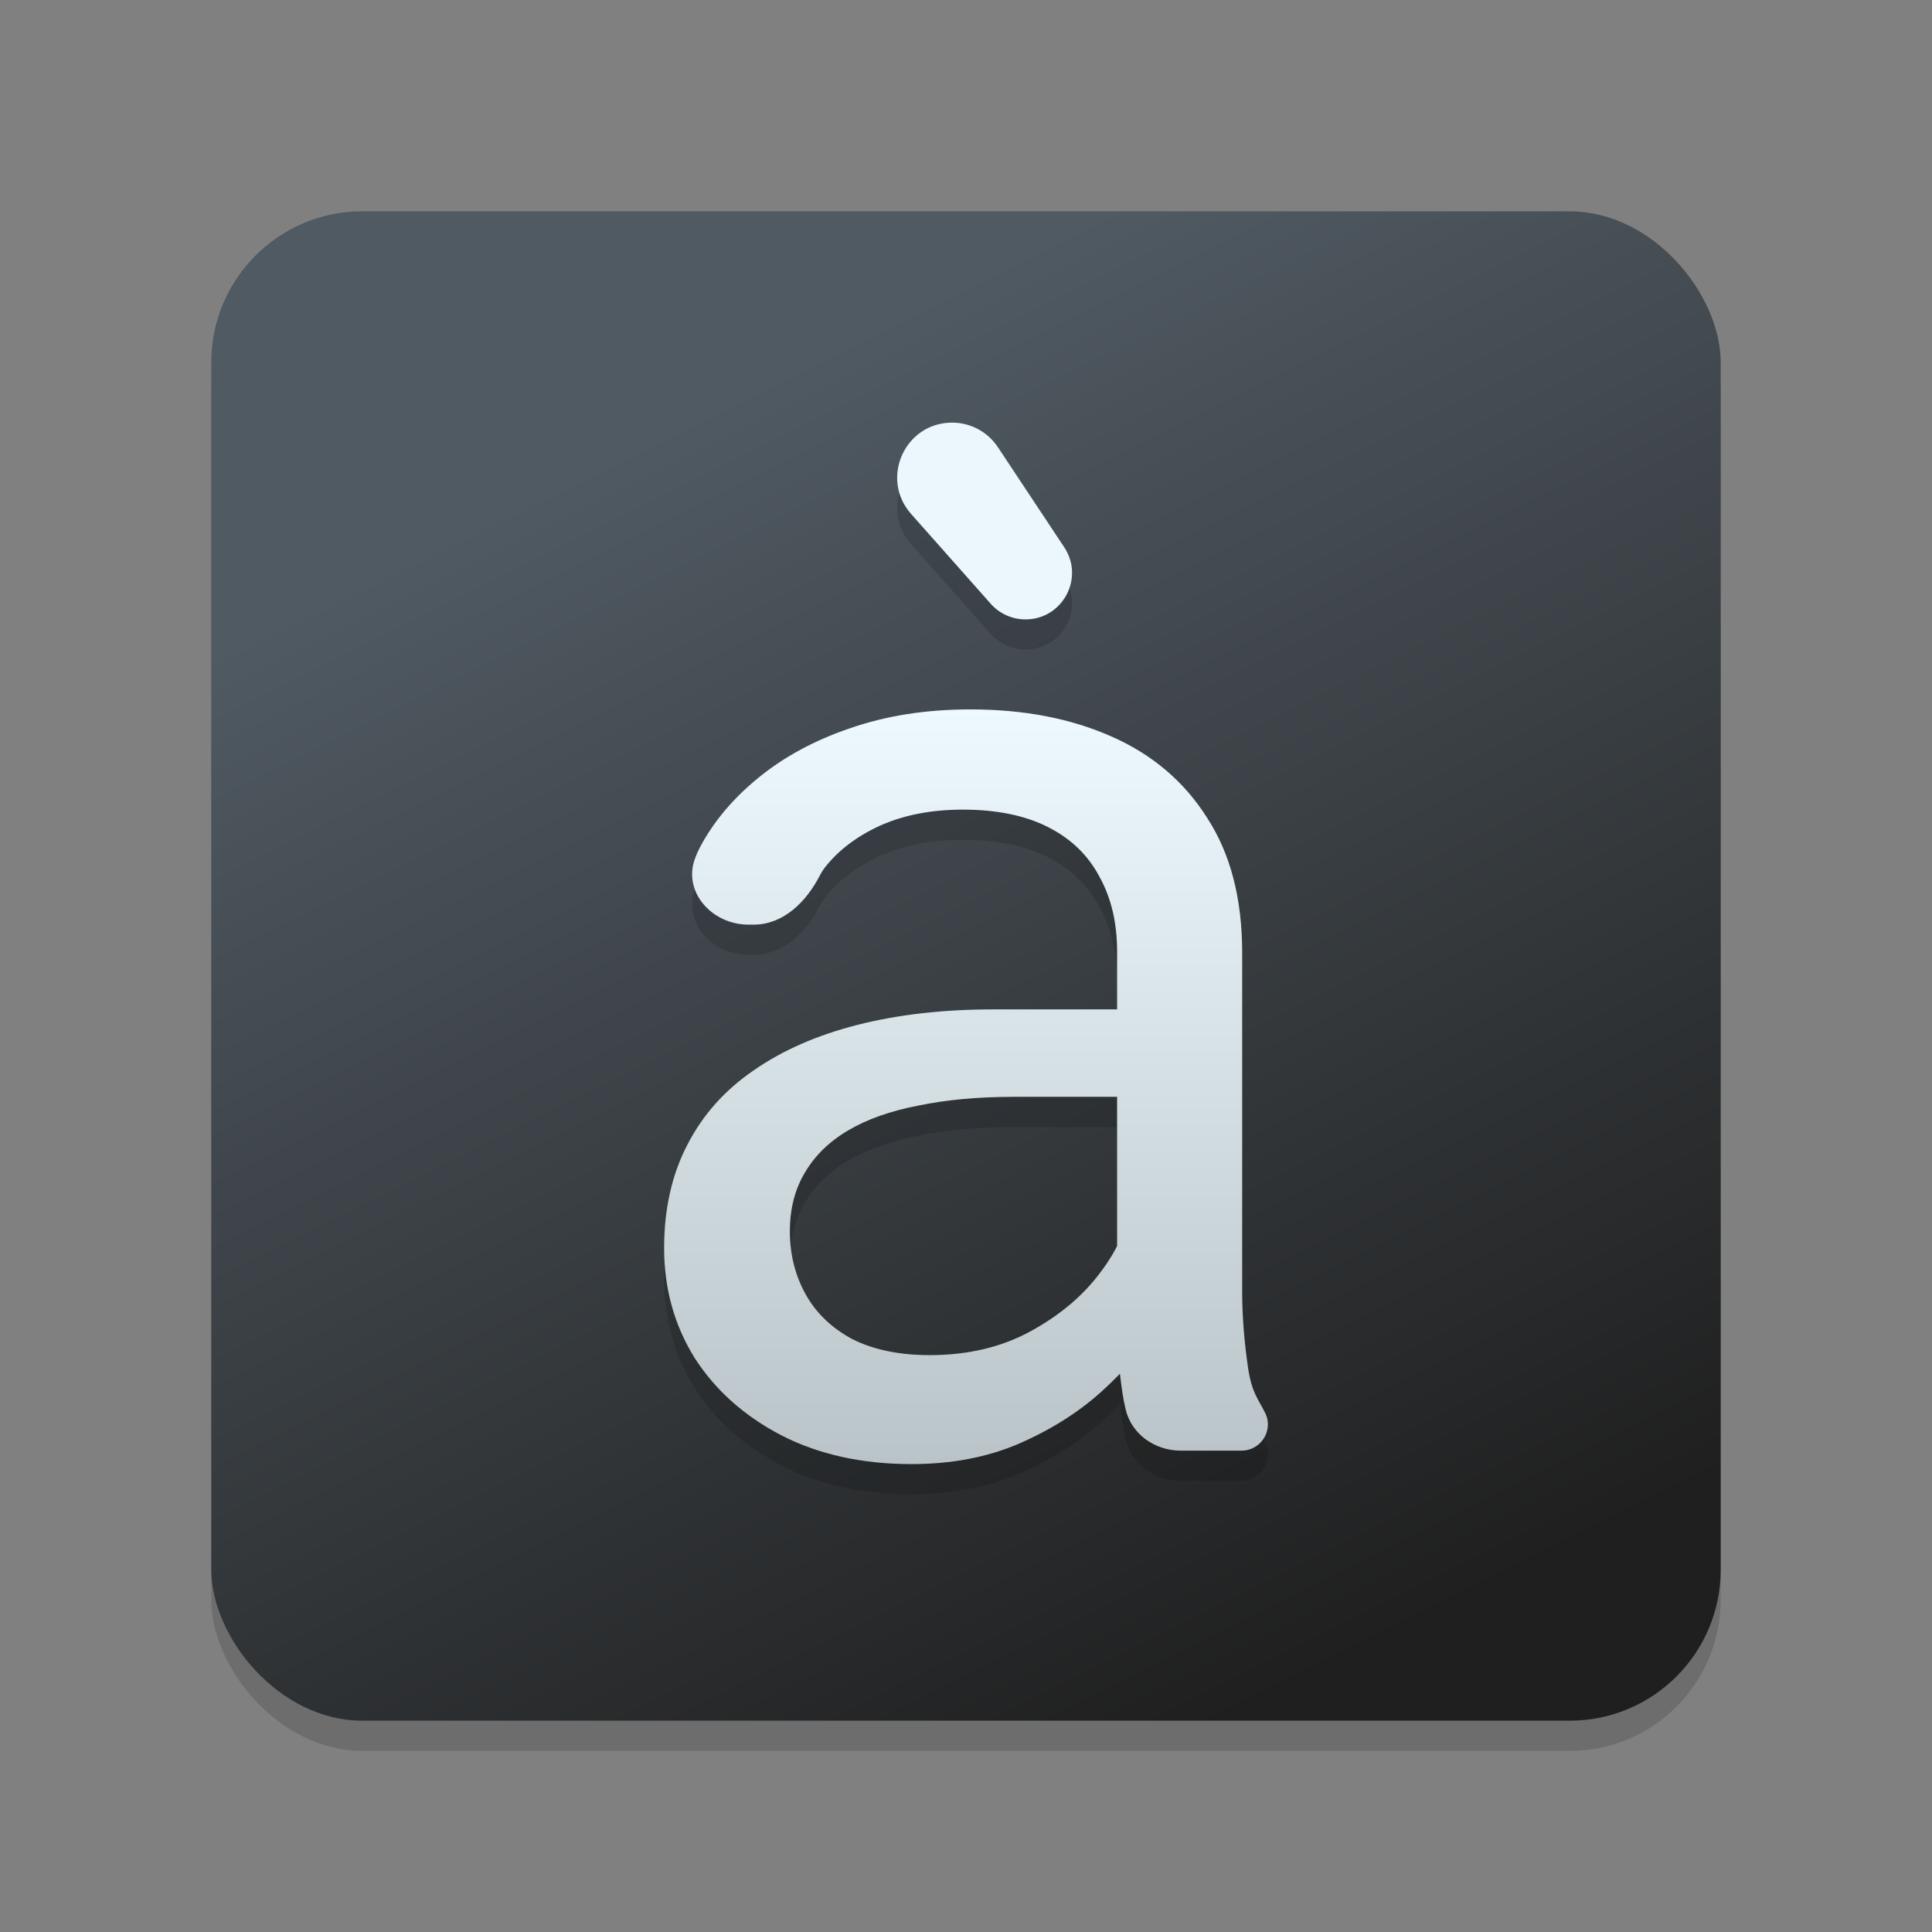 <svg width="128" height="128" viewBox="0 0 128 128" fill="none" xmlns="http://www.w3.org/2000/svg">
<rect x="0" y="0" width="128" height="128" fill="#808080" stroke="none"/>
<g clip-path="url(#clip0_731_763)">
<rect x="14" y="16" width="100" height="100" rx="10" fill="black" fill-opacity="0.15"/>
<rect x="14" y="14" width="100" height="100" rx="10" fill="url(#paint0_linear_731_763)"/>
<path d="M67.942 43.037C70.398 43.037 71.866 40.303 70.508 38.256L66.112 31.627C65.439 30.611 64.301 30 63.082 30C59.947 30 58.282 33.702 60.361 36.048L65.638 42.001C66.222 42.66 67.061 43.037 67.942 43.037Z" fill="black" fill-opacity="0.15"/>
<path d="M74.011 89.865V65.043C74.011 63.141 73.623 61.493 72.847 60.096C72.1 58.67 70.965 57.571 69.442 56.799C67.919 56.026 66.038 55.64 63.798 55.64C61.708 55.64 59.872 55.996 58.289 56.709C56.736 57.422 55.512 58.358 54.616 59.517C54.503 59.667 54.398 59.842 54.3 60.032C53.405 61.769 51.885 63.26 49.931 63.26H49.586C47.172 63.26 45.197 61.085 46.063 58.831C46.16 58.579 46.264 58.344 46.374 58.136C47.27 56.442 48.554 54.912 50.226 53.545C51.928 52.149 53.959 51.05 56.318 50.248C58.707 49.416 61.365 49 64.291 49C67.815 49 70.921 49.594 73.608 50.782C76.326 51.971 78.446 53.768 79.969 56.175C81.522 58.551 82.298 61.537 82.298 65.132V87.592C82.298 89.196 82.432 90.904 82.701 92.717C82.972 94.364 83.355 94.65 83.849 95.67C83.953 95.885 84 96.123 84 96.363C84 97.327 83.218 98.109 82.254 98.109H78.227C76.511 98.109 74.954 97.02 74.57 95.347C74.489 94.994 74.419 94.644 74.37 94.321C74.131 92.717 74.011 91.231 74.011 89.865ZM75.445 68.875L75.534 74.668H67.158C64.799 74.668 62.694 74.862 60.842 75.248C58.991 75.604 57.438 76.154 56.184 76.897C54.929 77.639 53.974 78.575 53.317 79.704C52.66 80.803 52.331 82.096 52.331 83.581C52.331 85.096 52.675 86.478 53.362 87.725C54.048 88.973 55.079 89.969 56.452 90.711C57.856 91.424 59.573 91.781 61.604 91.781C64.142 91.781 66.382 91.246 68.323 90.177C70.263 89.107 71.801 87.8 72.936 86.255C74.101 84.71 74.728 83.21 74.817 81.754L78.356 85.72C78.147 86.968 77.58 88.349 76.654 89.865C75.728 91.38 74.489 92.835 72.936 94.232C71.413 95.598 69.592 96.742 67.471 97.663C65.381 98.554 63.022 99 60.394 99C57.109 99 54.228 98.361 51.749 97.084C49.3 95.806 47.389 94.098 46.016 91.959C44.672 89.79 44 87.369 44 84.695C44 82.111 44.508 79.838 45.523 77.877C46.538 75.886 48.002 74.238 49.913 72.93C51.824 71.594 54.123 70.584 56.811 69.9C59.498 69.217 62.499 68.875 65.814 68.875H75.445Z" fill="black" fill-opacity="0.15"/>
<path d="M67.942 41.037C70.398 41.037 71.866 38.303 70.508 36.256L66.112 29.627C65.439 28.611 64.301 28 63.082 28C59.947 28 58.282 31.702 60.361 34.048L65.638 40.001C66.222 40.66 67.061 41.037 67.942 41.037Z" fill="#ECF7FD"/>
<path d="M74.011 87.865V63.043C74.011 61.141 73.623 59.493 72.847 58.096C72.1 56.67 70.965 55.571 69.442 54.799C67.919 54.026 66.038 53.64 63.798 53.64C61.708 53.64 59.872 53.996 58.289 54.709C56.736 55.422 55.512 56.358 54.616 57.517C54.503 57.667 54.398 57.842 54.3 58.032C53.405 59.769 51.885 61.26 49.931 61.26H49.586C47.172 61.26 45.197 59.085 46.063 56.831C46.16 56.579 46.264 56.344 46.374 56.136C47.27 54.442 48.554 52.912 50.226 51.545C51.928 50.149 53.959 49.05 56.318 48.248C58.707 47.416 61.365 47 64.291 47C67.815 47 70.921 47.594 73.608 48.782C76.326 49.971 78.446 51.768 79.969 54.175C81.522 56.551 82.298 59.537 82.298 63.132V85.592C82.298 87.196 82.432 88.904 82.701 90.717C82.972 92.364 83.355 92.65 83.849 93.67C83.953 93.885 84 94.123 84 94.363C84 95.327 83.218 96.109 82.254 96.109H78.227C76.511 96.109 74.954 95.02 74.57 93.347C74.489 92.994 74.419 92.644 74.37 92.321C74.131 90.717 74.011 89.231 74.011 87.865ZM75.445 66.875L75.534 72.668H67.158C64.799 72.668 62.694 72.862 60.842 73.248C58.991 73.604 57.438 74.154 56.184 74.897C54.929 75.639 53.974 76.575 53.317 77.704C52.66 78.803 52.331 80.096 52.331 81.581C52.331 83.096 52.675 84.478 53.362 85.725C54.048 86.973 55.079 87.969 56.452 88.711C57.856 89.424 59.573 89.781 61.604 89.781C64.142 89.781 66.382 89.246 68.323 88.177C70.263 87.107 71.801 85.8 72.936 84.255C74.101 82.71 74.728 81.21 74.817 79.754L78.356 83.72C78.147 84.968 77.58 86.349 76.654 87.865C75.728 89.38 74.489 90.835 72.936 92.232C71.413 93.598 69.592 94.742 67.471 95.663C65.381 96.554 63.022 97 60.394 97C57.109 97 54.228 96.361 51.749 95.084C49.3 93.806 47.389 92.098 46.016 89.959C44.672 87.79 44 85.369 44 82.695C44 80.111 44.508 77.838 45.523 75.877C46.538 73.886 48.002 72.238 49.913 70.93C51.824 69.594 54.123 68.584 56.811 67.9C59.498 67.217 62.499 66.875 65.814 66.875H75.445Z" fill="url(#paint1_linear_731_763)"/>
</g>
<defs>
<linearGradient id="paint0_linear_731_763" x1="47.242" y1="26.727" x2="88.894" y2="110.233" gradientUnits="userSpaceOnUse">
<stop stop-color="#505A62"/>
<stop offset="1" stop-color="#1F1F1F"/>
</linearGradient>
<linearGradient id="paint1_linear_731_763" x1="64.067" y1="47" x2="64.067" y2="98" gradientUnits="userSpaceOnUse">
<stop stop-color="#EEF9FF"/>
<stop offset="1" stop-color="#B9C3C7"/>
</linearGradient>
<clipPath id="clip0_731_763">
<rect width="128" height="128" fill="white"/>
</clipPath>
</defs>
</svg>
